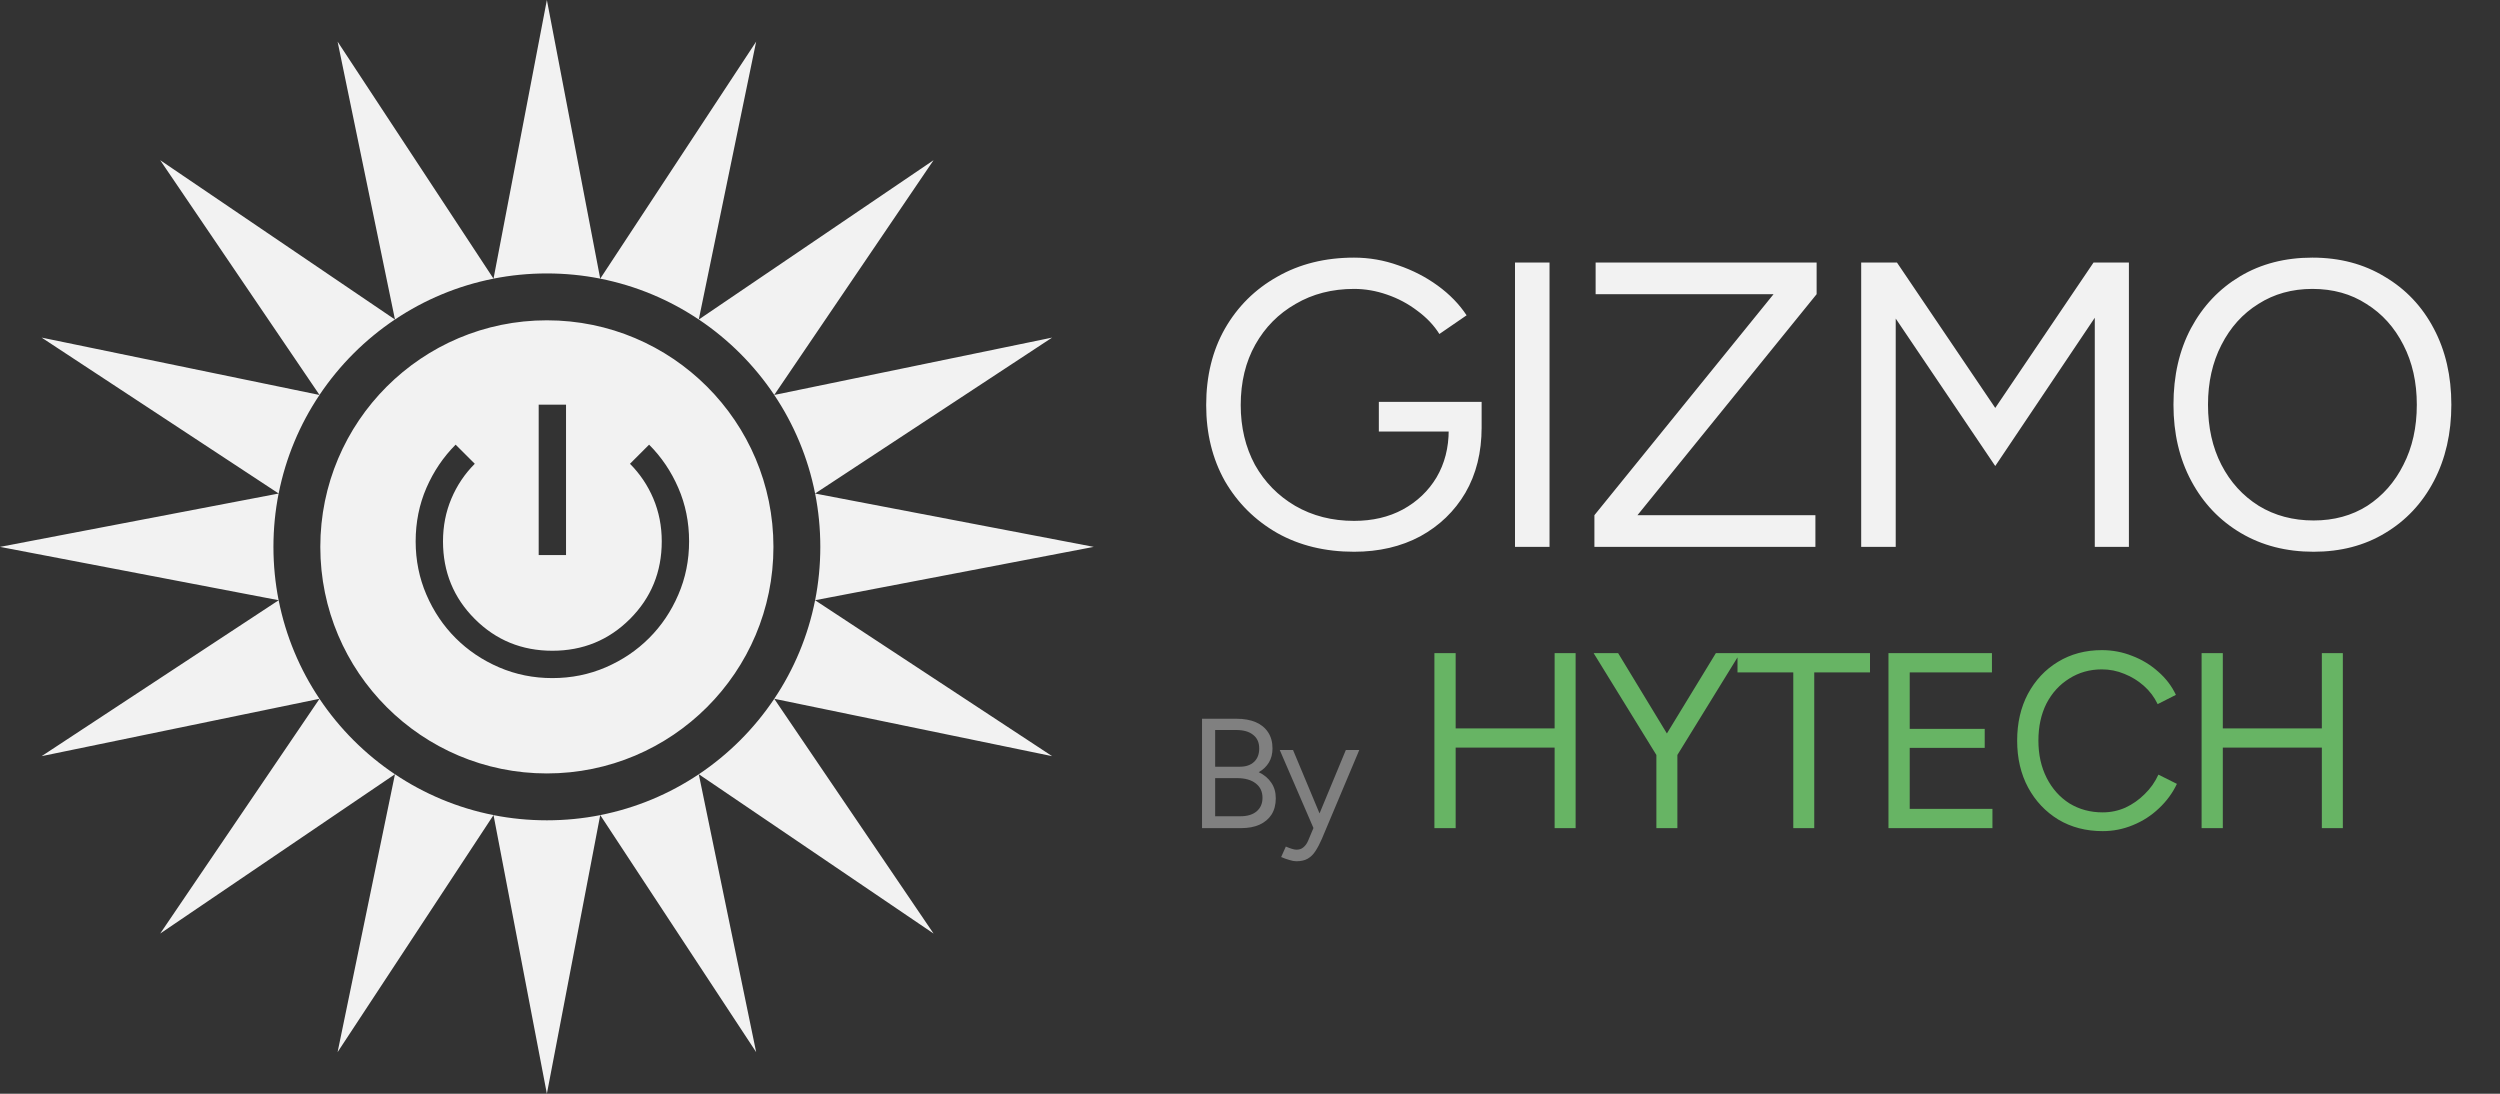 <svg width="80" height="35" viewBox="0 0 80 35" fill="none" xmlns="http://www.w3.org/2000/svg">
<rect x="0" y="0" width="80" height="35" fill="#333333" stroke="none"/>
<g clip-path="url(#clip0_8693_538)">
<path fill-rule="evenodd" clip-rule="evenodd" d="M19.207 8.916L17.5 0L15.793 8.916C15.793 8.916 15.792 8.917 15.792 8.917L10.803 1.332L12.639 10.224C12.638 10.224 12.638 10.224 12.638 10.224L5.126 5.126L10.224 12.638C10.224 12.638 10.224 12.638 10.224 12.639L1.332 10.803L8.917 15.792C8.917 15.792 8.916 15.793 8.916 15.793L0 17.5L8.916 19.207C8.916 19.207 8.917 19.208 8.917 19.208L1.332 24.197L10.224 22.361C10.224 22.362 10.224 22.362 10.224 22.362L5.126 29.874L12.638 24.776C12.638 24.776 12.638 24.776 12.639 24.776L10.803 33.668L15.792 26.083C15.792 26.084 15.793 26.084 15.793 26.084L17.5 35L19.207 26.084C19.207 26.084 19.208 26.084 19.208 26.083L24.197 33.668L22.361 24.776C22.362 24.776 22.362 24.776 22.362 24.776L29.874 29.874L24.776 22.362C24.776 22.362 24.776 22.362 24.776 22.361L33.668 24.197L26.083 19.208C26.084 19.208 26.084 19.207 26.084 19.207L35 17.5L26.084 15.793C26.084 15.793 26.084 15.792 26.083 15.792L33.668 10.803L24.776 12.639C24.776 12.638 24.776 12.638 24.776 12.638L29.874 5.126L22.362 10.224C22.362 10.224 22.362 10.224 22.361 10.224L24.197 1.332L19.208 8.917C19.208 8.917 19.207 8.916 19.207 8.916ZM19.207 8.916C18.655 8.807 18.084 8.75 17.5 8.75C16.916 8.75 16.345 8.807 15.793 8.916L15.793 8.918L15.792 8.917C14.644 9.144 13.577 9.595 12.639 10.224L12.639 10.225L12.638 10.224C11.684 10.863 10.863 11.684 10.224 12.638L10.225 12.639L10.224 12.639C9.595 13.577 9.144 14.644 8.917 15.792L8.918 15.793L8.916 15.793C8.807 16.345 8.75 16.916 8.75 17.5C8.75 18.084 8.807 18.655 8.916 19.207L8.918 19.207L8.917 19.208C9.144 20.356 9.595 21.423 10.224 22.361L10.225 22.361L10.224 22.362C10.863 23.316 11.684 24.137 12.638 24.776L12.639 24.775L12.639 24.776C13.577 25.405 14.644 25.856 15.792 26.083L15.793 26.082L15.793 26.084C16.345 26.193 16.916 26.25 17.5 26.25C18.084 26.25 18.655 26.193 19.207 26.084L19.207 26.082L19.208 26.083C20.356 25.856 21.423 25.405 22.361 24.776L22.361 24.775L22.362 24.776C23.316 24.137 24.137 23.316 24.776 22.362L24.775 22.361L24.776 22.361C25.405 21.423 25.856 20.356 26.083 19.208L26.082 19.207L26.084 19.207C26.193 18.655 26.25 18.084 26.25 17.5C26.25 16.916 26.193 16.345 26.084 15.793L26.082 15.793L26.083 15.792C25.856 14.644 25.405 13.577 24.776 12.639L24.775 12.639L24.776 12.638C24.137 11.684 23.316 10.863 22.362 10.224L22.361 10.225L22.361 10.224C21.423 9.595 20.356 9.144 19.208 8.917L19.207 8.918L19.207 8.916ZM17.5 24.75C21.504 24.75 24.75 21.504 24.75 17.5C24.75 13.496 21.504 10.25 17.5 10.25C13.496 10.25 10.25 13.496 10.25 17.5C10.25 21.504 13.496 24.75 17.5 24.75ZM17.676 21.699C17.07 21.699 16.502 21.584 15.97 21.355C15.437 21.125 14.974 20.813 14.58 20.419C14.187 20.026 13.875 19.563 13.645 19.03C13.416 18.498 13.301 17.929 13.301 17.324C13.301 16.712 13.416 16.141 13.645 15.613C13.875 15.084 14.187 14.623 14.58 14.229L15.193 14.841C14.872 15.162 14.622 15.534 14.444 15.957C14.265 16.38 14.176 16.836 14.176 17.324C14.176 18.301 14.515 19.129 15.193 19.807C15.871 20.485 16.699 20.824 17.676 20.824C18.653 20.824 19.48 20.485 20.159 19.807C20.837 19.129 21.176 18.301 21.176 17.324C21.176 16.836 21.086 16.38 20.908 15.957C20.729 15.534 20.479 15.162 20.159 14.841L20.771 14.229C21.165 14.623 21.477 15.084 21.706 15.613C21.936 16.141 22.051 16.712 22.051 17.324C22.051 17.929 21.936 18.498 21.706 19.03C21.477 19.563 21.165 20.026 20.771 20.419C20.377 20.813 19.914 21.125 19.382 21.355C18.85 21.584 18.281 21.699 17.676 21.699ZM17.238 17.762V12.949H18.113V17.762H17.238Z" fill="#F2F2F2"/>
<path d="M43.33 17.656C42.403 17.656 41.584 17.457 40.873 17.058C40.162 16.651 39.603 16.096 39.196 15.394C38.797 14.683 38.598 13.873 38.598 12.963C38.598 12.036 38.797 11.221 39.196 10.519C39.603 9.808 40.162 9.254 40.873 8.855C41.584 8.448 42.403 8.244 43.33 8.244C43.815 8.244 44.288 8.326 44.747 8.491C45.206 8.647 45.627 8.864 46.008 9.141C46.389 9.418 46.697 9.735 46.931 10.09L46.06 10.688C45.887 10.411 45.653 10.164 45.358 9.947C45.063 9.722 44.738 9.548 44.383 9.427C44.036 9.306 43.685 9.245 43.33 9.245C42.628 9.245 42.004 9.405 41.458 9.726C40.912 10.038 40.483 10.471 40.171 11.026C39.859 11.581 39.703 12.226 39.703 12.963C39.703 13.674 39.855 14.311 40.158 14.874C40.47 15.429 40.899 15.866 41.445 16.187C42 16.508 42.628 16.668 43.33 16.668C43.919 16.668 44.439 16.547 44.89 16.304C45.349 16.053 45.709 15.71 45.969 15.277C46.229 14.835 46.359 14.328 46.359 13.756L47.412 13.678C47.412 14.475 47.239 15.173 46.892 15.771C46.545 16.36 46.064 16.824 45.449 17.162C44.834 17.491 44.127 17.656 43.33 17.656ZM44.123 13.808V12.859H47.412V13.717L46.892 13.808H44.123ZM48.48 17.5V8.4H49.585V17.5H48.48ZM51.021 17.5V16.486L56.754 9.414H51.06V8.4H58.132V9.414L52.399 16.486H58.093V17.5H51.021ZM59.558 17.5V8.4H60.702L63.848 13.054L66.994 8.4H68.125V17.5H67.033V10.168L63.848 14.913L60.663 10.194V17.5H59.558ZM74.036 17.656C73.16 17.656 72.385 17.457 71.709 17.058C71.033 16.659 70.504 16.105 70.123 15.394C69.741 14.683 69.551 13.869 69.551 12.95C69.551 12.023 69.737 11.208 70.11 10.506C70.491 9.795 71.015 9.241 71.683 8.842C72.35 8.443 73.121 8.244 73.997 8.244C74.872 8.244 75.643 8.448 76.311 8.855C76.987 9.254 77.511 9.808 77.884 10.519C78.256 11.221 78.443 12.031 78.443 12.95C78.443 13.869 78.256 14.683 77.884 15.394C77.511 16.105 76.991 16.659 76.324 17.058C75.665 17.457 74.902 17.656 74.036 17.656ZM74.036 16.655C74.686 16.655 75.258 16.499 75.752 16.187C76.246 15.866 76.631 15.429 76.909 14.874C77.195 14.319 77.338 13.678 77.338 12.95C77.338 12.231 77.195 11.594 76.909 11.039C76.623 10.476 76.228 10.038 75.726 9.726C75.232 9.405 74.655 9.245 73.997 9.245C73.347 9.245 72.77 9.405 72.268 9.726C71.765 10.038 71.371 10.476 71.085 11.039C70.799 11.594 70.656 12.231 70.656 12.95C70.656 13.678 70.799 14.319 71.085 14.874C71.371 15.429 71.769 15.866 72.281 16.187C72.792 16.499 73.377 16.655 74.036 16.655Z" fill="#F2F2F2"/>
<path d="M38.465 26.5V23H39.57C39.81 23 40.015 23.037 40.185 23.11C40.355 23.183 40.487 23.292 40.58 23.435C40.673 23.575 40.72 23.747 40.72 23.95C40.72 24.12 40.682 24.27 40.605 24.4C40.528 24.527 40.42 24.63 40.28 24.71C40.453 24.793 40.587 24.905 40.68 25.045C40.777 25.185 40.825 25.352 40.825 25.545C40.825 25.748 40.78 25.922 40.69 26.065C40.6 26.205 40.472 26.313 40.305 26.39C40.142 26.463 39.945 26.5 39.715 26.5H38.465ZM38.885 26.12H39.695C39.915 26.12 40.087 26.068 40.21 25.965C40.337 25.858 40.4 25.713 40.4 25.53C40.4 25.333 40.328 25.18 40.185 25.07C40.042 24.957 39.842 24.9 39.585 24.9H38.885V26.12ZM38.885 24.535H39.675C39.868 24.535 40.02 24.483 40.13 24.38C40.24 24.277 40.295 24.133 40.295 23.95C40.295 23.76 40.23 23.615 40.1 23.515C39.973 23.412 39.793 23.36 39.56 23.36H38.885V24.535ZM41.482 27.56C41.418 27.56 41.345 27.547 41.262 27.52C41.178 27.497 41.09 27.465 40.997 27.425L41.147 27.09C41.223 27.123 41.29 27.148 41.347 27.165C41.407 27.182 41.453 27.19 41.487 27.19C41.577 27.19 41.65 27.165 41.707 27.115C41.767 27.068 41.817 27 41.857 26.91L42.142 26.23L43.067 24H43.497L42.297 26.85C42.233 26.997 42.167 27.123 42.097 27.23C42.03 27.337 41.948 27.418 41.852 27.475C41.755 27.532 41.632 27.56 41.482 27.56ZM42.032 26.5L40.952 24H41.377L42.307 26.225L42.427 26.5H42.032Z" fill="#808080"/>
<path d="M49.748 26.5V20.9H50.42V26.5H49.748ZM45.901 26.5V20.9H46.581V26.5H45.901ZM46.501 23.924V23.308H49.892V23.924H46.501ZM53.668 24.172L53.084 23.892L54.908 20.9H55.684L53.668 24.172ZM53.004 26.5V23.812H53.676V26.5H53.004ZM53.012 24.172L50.996 20.9H51.78L53.596 23.892L53.012 24.172ZM57.385 26.5V21.516H55.6V20.9H59.84V21.516H58.056V26.5H57.385ZM60.431 26.5V20.9H63.742V21.516H61.111V23.324H63.511V23.932H61.111V25.884H63.758V26.5H60.431ZM67.285 26.596C66.752 26.596 66.28 26.473 65.869 26.228C65.458 25.977 65.136 25.636 64.901 25.204C64.666 24.767 64.549 24.265 64.549 23.7C64.549 23.135 64.664 22.636 64.893 22.204C65.128 21.767 65.448 21.425 65.853 21.18C66.264 20.929 66.733 20.804 67.261 20.804C67.597 20.804 67.92 20.865 68.229 20.988C68.538 21.105 68.816 21.273 69.061 21.492C69.306 21.705 69.496 21.953 69.629 22.236L69.045 22.532C68.938 22.308 68.792 22.113 68.605 21.948C68.418 21.783 68.21 21.655 67.981 21.564C67.752 21.468 67.512 21.42 67.261 21.42C66.872 21.42 66.522 21.519 66.213 21.716C65.904 21.908 65.661 22.175 65.485 22.516C65.314 22.857 65.229 23.252 65.229 23.7C65.229 24.148 65.317 24.545 65.493 24.892C65.669 25.239 65.912 25.511 66.221 25.708C66.536 25.9 66.89 25.996 67.285 25.996C67.541 25.996 67.784 25.945 68.013 25.844C68.242 25.737 68.448 25.593 68.629 25.412C68.816 25.231 68.962 25.023 69.069 24.788L69.661 25.084C69.522 25.377 69.33 25.639 69.085 25.868C68.845 26.097 68.568 26.276 68.253 26.404C67.944 26.532 67.621 26.596 67.285 26.596ZM74.299 26.5V20.9H74.971V26.5H74.299ZM70.451 26.5V20.9H71.13V26.5H70.451ZM71.05 23.924V23.308H74.442V23.924H71.05Z" fill="#67B464"/>
</g>
<defs>
<clipPath id="clip0_8693_538">
<rect width="80" height="35" fill="white"/>
</clipPath>
</defs>
</svg>

